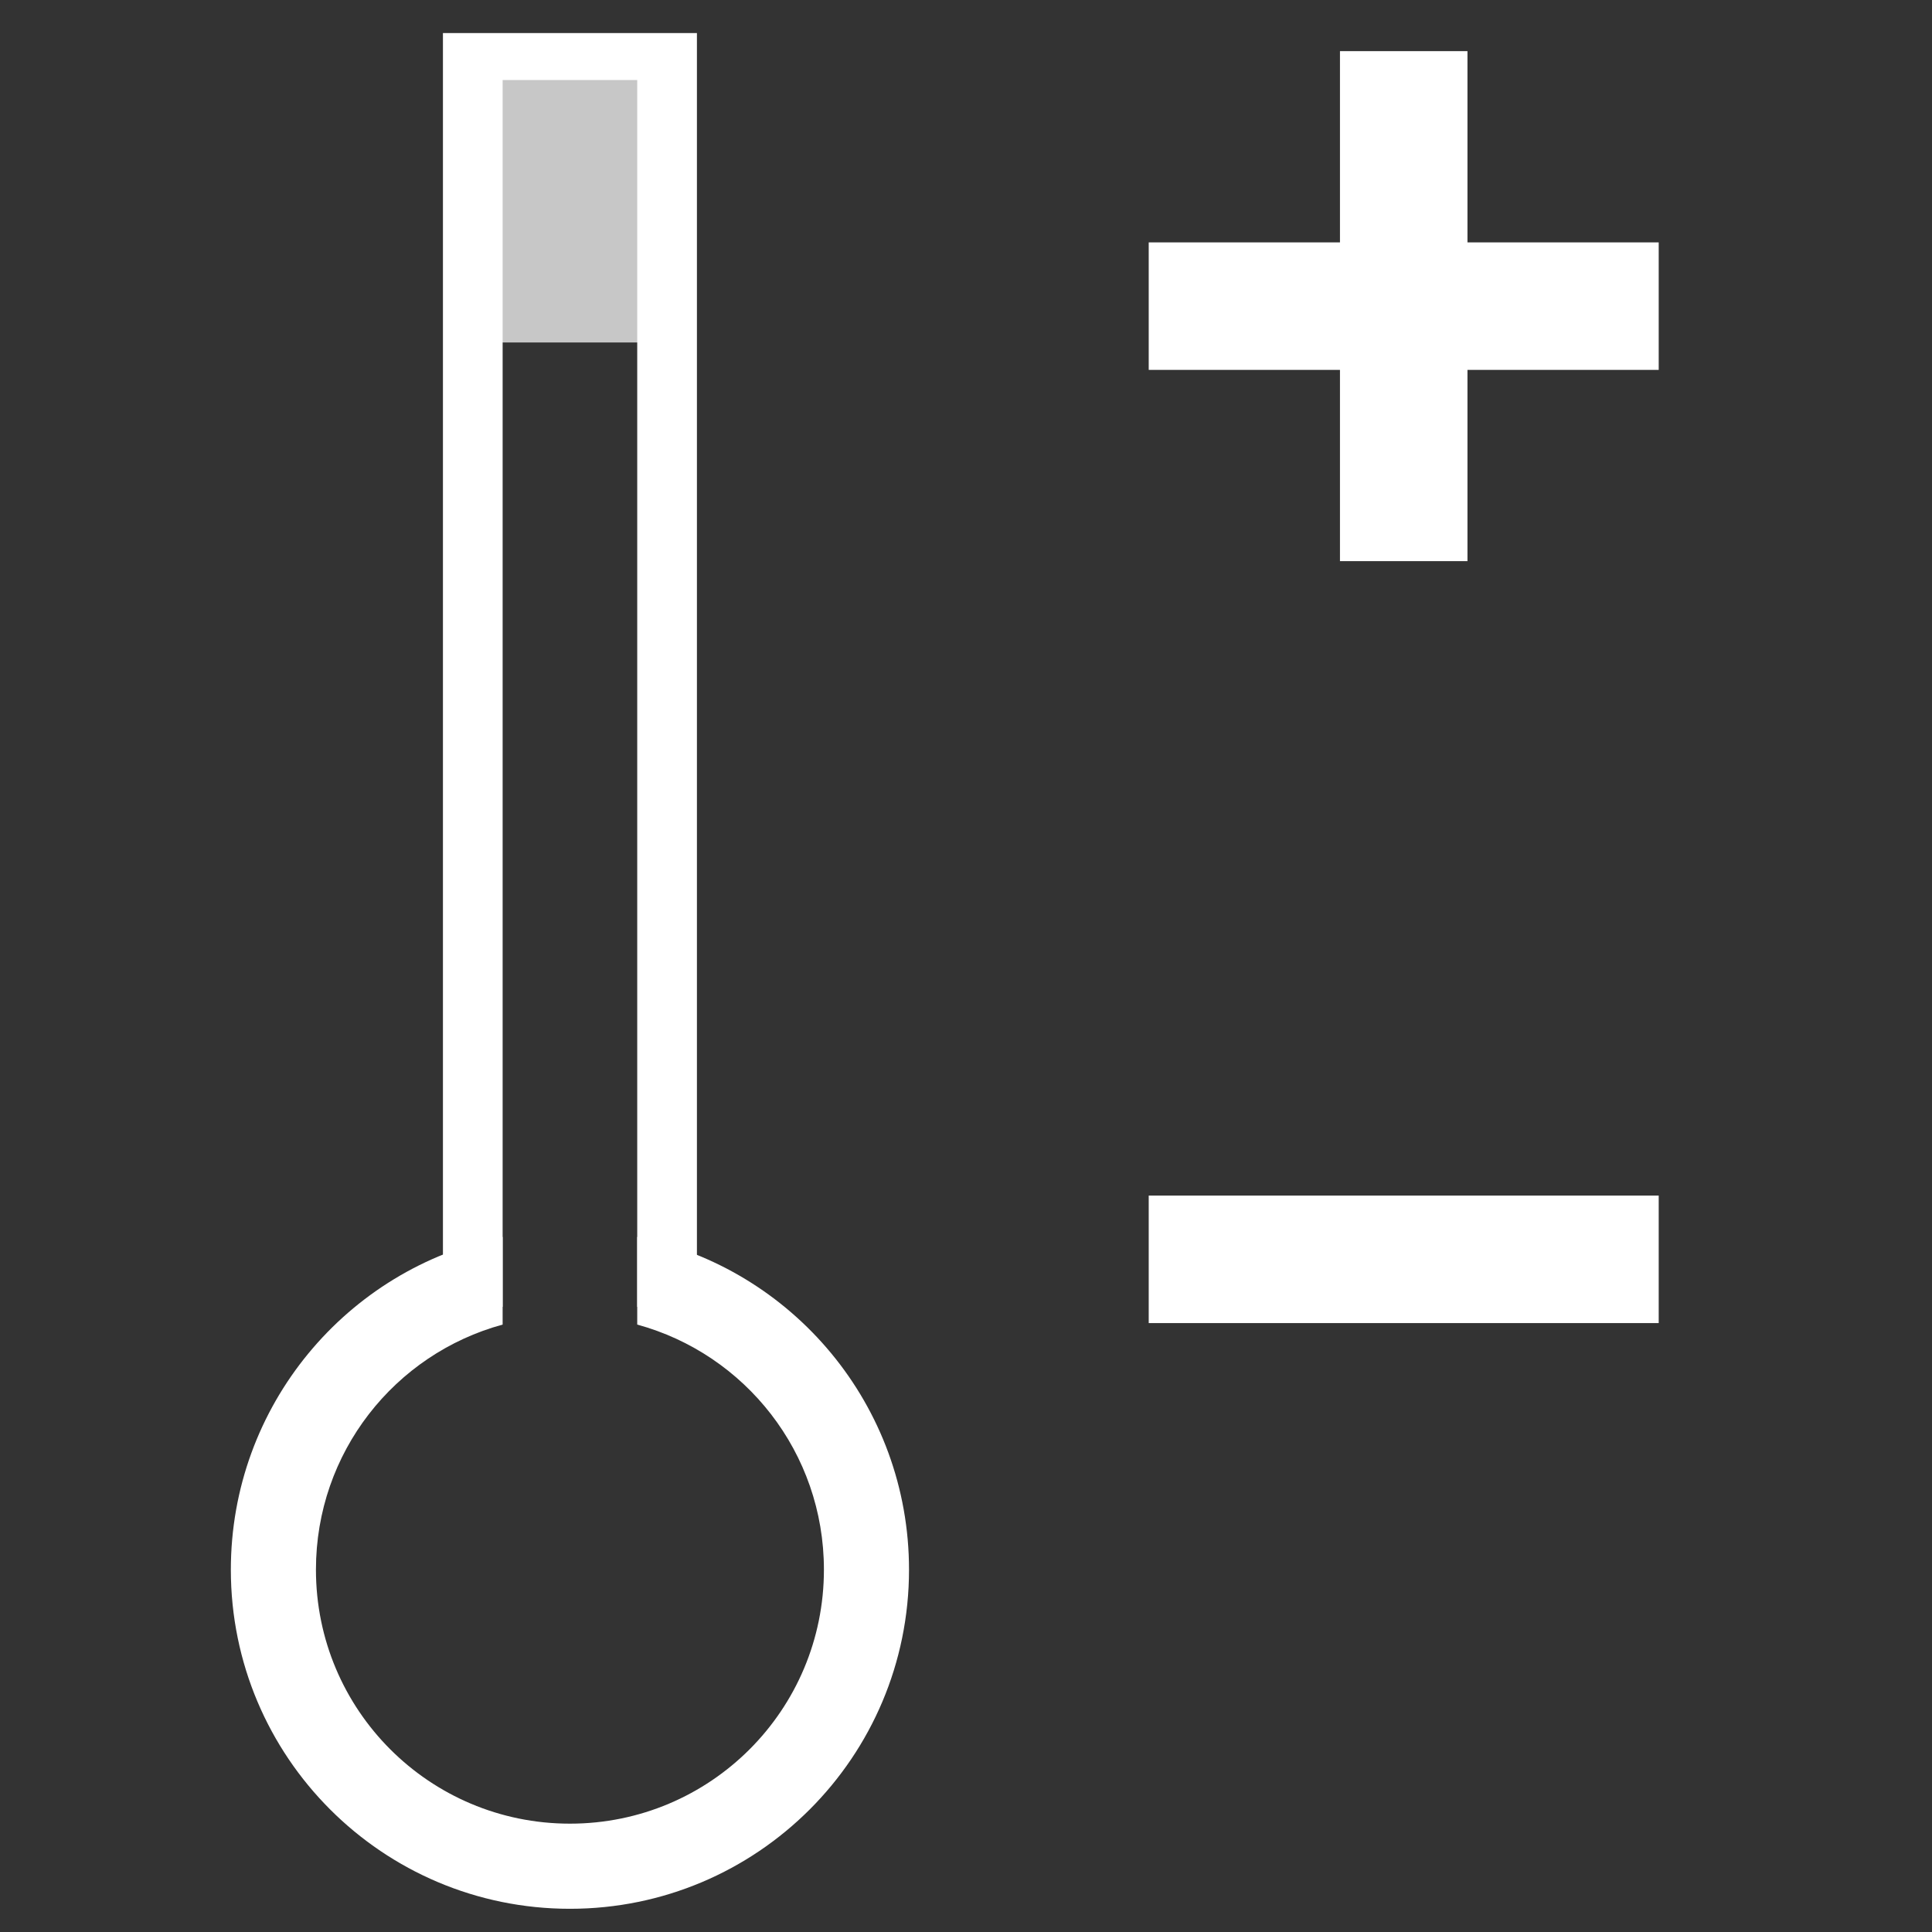 <?xml version="1.0" encoding="UTF-8" standalone="no"?>
<!-- Created with Inkscape (http://www.inkscape.org/) -->

<svg
   xmlns:dc="http://purl.org/dc/elements/1.1/"
   xmlns:cc="http://creativecommons.org/ns#"
   xmlns:rdf="http://www.w3.org/1999/02/22-rdf-syntax-ns#"
   xmlns:svg="http://www.w3.org/2000/svg"
   xmlns="http://www.w3.org/2000/svg"
   xmlns:sodipodi="http://sodipodi.sourceforge.net/DTD/sodipodi-0.dtd"
   xmlns:inkscape="http://www.inkscape.org/namespaces/inkscape"
   width="1024"
   height="1024"
   id="svg2"
   version="1.1"
   inkscape:version="0.48.2 r9819"
   sodipodi:docname="icon_temp_min_max.svg">
  <rect width="100%" height="100%" fill="#333333" stroke="none"/>
  <defs
     id="defs4" />
  <sodipodi:namedview
     id="base"
     pagecolor="#ffffff"
     bordercolor="#666666"
     borderopacity="1.0"
     inkscape:pageopacity="0.0"
     inkscape:pageshadow="2"
     inkscape:zoom="0.24999999"
     inkscape:cx="514.76568"
     inkscape:cy="309.79233"
     inkscape:document-units="px"
     inkscape:current-layer="layer1"
     showgrid="false"
     inkscape:window-width="1366"
     inkscape:window-height="706"
     inkscape:window-x="-8"
     inkscape:window-y="-8"
     inkscape:window-maximized="1"
     showguides="true"
     inkscape:guide-bbox="true" />
  <g
     inkscape:label="Layer 1"
     inkscape:groupmode="layer"
     id="layer1"
     transform="translate(0,-28.362)">
    <rect
       style="fill:#ffffff;fill-opacity:1;fill-rule:evenodd;stroke:none"
       id="rect3020"
       width="270.307"
       height="67.577"
       x="608.845"
       y="662.046" />
    <rect
       y="156.83"
       x="608.845"
       height="67.577"
       width="270.307"
       id="rect3022"
       style="fill:#ffffff;fill-opacity:1;fill-rule:evenodd;stroke:none" />
    <rect
       style="fill:#ffffff;fill-opacity:1;fill-rule:evenodd;stroke:none"
       id="rect3024"
       width="270.307"
       height="67.577"
       x="55.467"
       y="-777.787"
       transform="matrix(0,1,-1,0,0,0)" />
    <g
       id="layer1-9"
       inkscape:label="Layer 1"
       transform="matrix(21.539,0,0,21.539,-214.86,-21616.016)">
      <path
         id="path2984-4"
         transform="translate(0,1004.362)"
         d="m 22.312,30.969 c -3.802,0.778 -6.656,4.155 -6.656,8.188 0,4.608 3.735,8.344 8.344,8.344 4.608,0 8.344,-3.735 8.344,-8.344 0,-4.043 -2.87,-7.421 -6.688,-8.188 l 0,2.156 c 2.655,0.725 4.594,3.147 4.594,6.031 0,3.456 -2.794,6.25 -6.25,6.25 -3.456,0 -6.25,-2.794 -6.25,-6.25 0,-2.885 1.939,-5.307 4.594,-6.031 l 0,-2.156 c -0.01,0.002 -0.021,-0.002 -0.031,0 z"
         style="fill:#ffffff;fill-opacity:1;fill-rule:evenodd;stroke:none"
         inkscape:connector-curvature="0" />
      <path
         id="path2986-8"
         transform="translate(0,1004.362)"
         d="m 22.344,8.969 0,24.156 C 19.689,33.85 17.75,36.272 17.75,39.156 c 0,3.456 2.794,6.25 6.25,6.25 3.456,0 6.25,-2.794 6.25,-6.25 0,-2.885 -1.939,-5.307 -4.594,-6.031 l 0,-24.156 -3.312,0 z"
         style="fill:#ffffff;fill-opacity:0;fill-rule:evenodd;stroke:none"
         inkscape:connector-curvature="0" />
      <path
         id="rect2994-8"
         transform="translate(0,1004.362)"
         d="m 20.875,1.344 0,31.344 1.469,0 0,-30.188 3.312,0 0,30.188 1.469,0 0,-31.344 -6.25,0 z"
         style="fill:#ffffff;fill-opacity:1;fill-rule:evenodd;stroke:none"
         inkscape:connector-curvature="0" />
      <rect
         y="1006.721"
         x="22.248"
         height="6.599"
         width="3.504"
         id="rect3002-2"
         style="fill:#ffffff;fill-opacity:0.723;fill-rule:evenodd;stroke:none" />
    </g>
  </g>
</svg>
